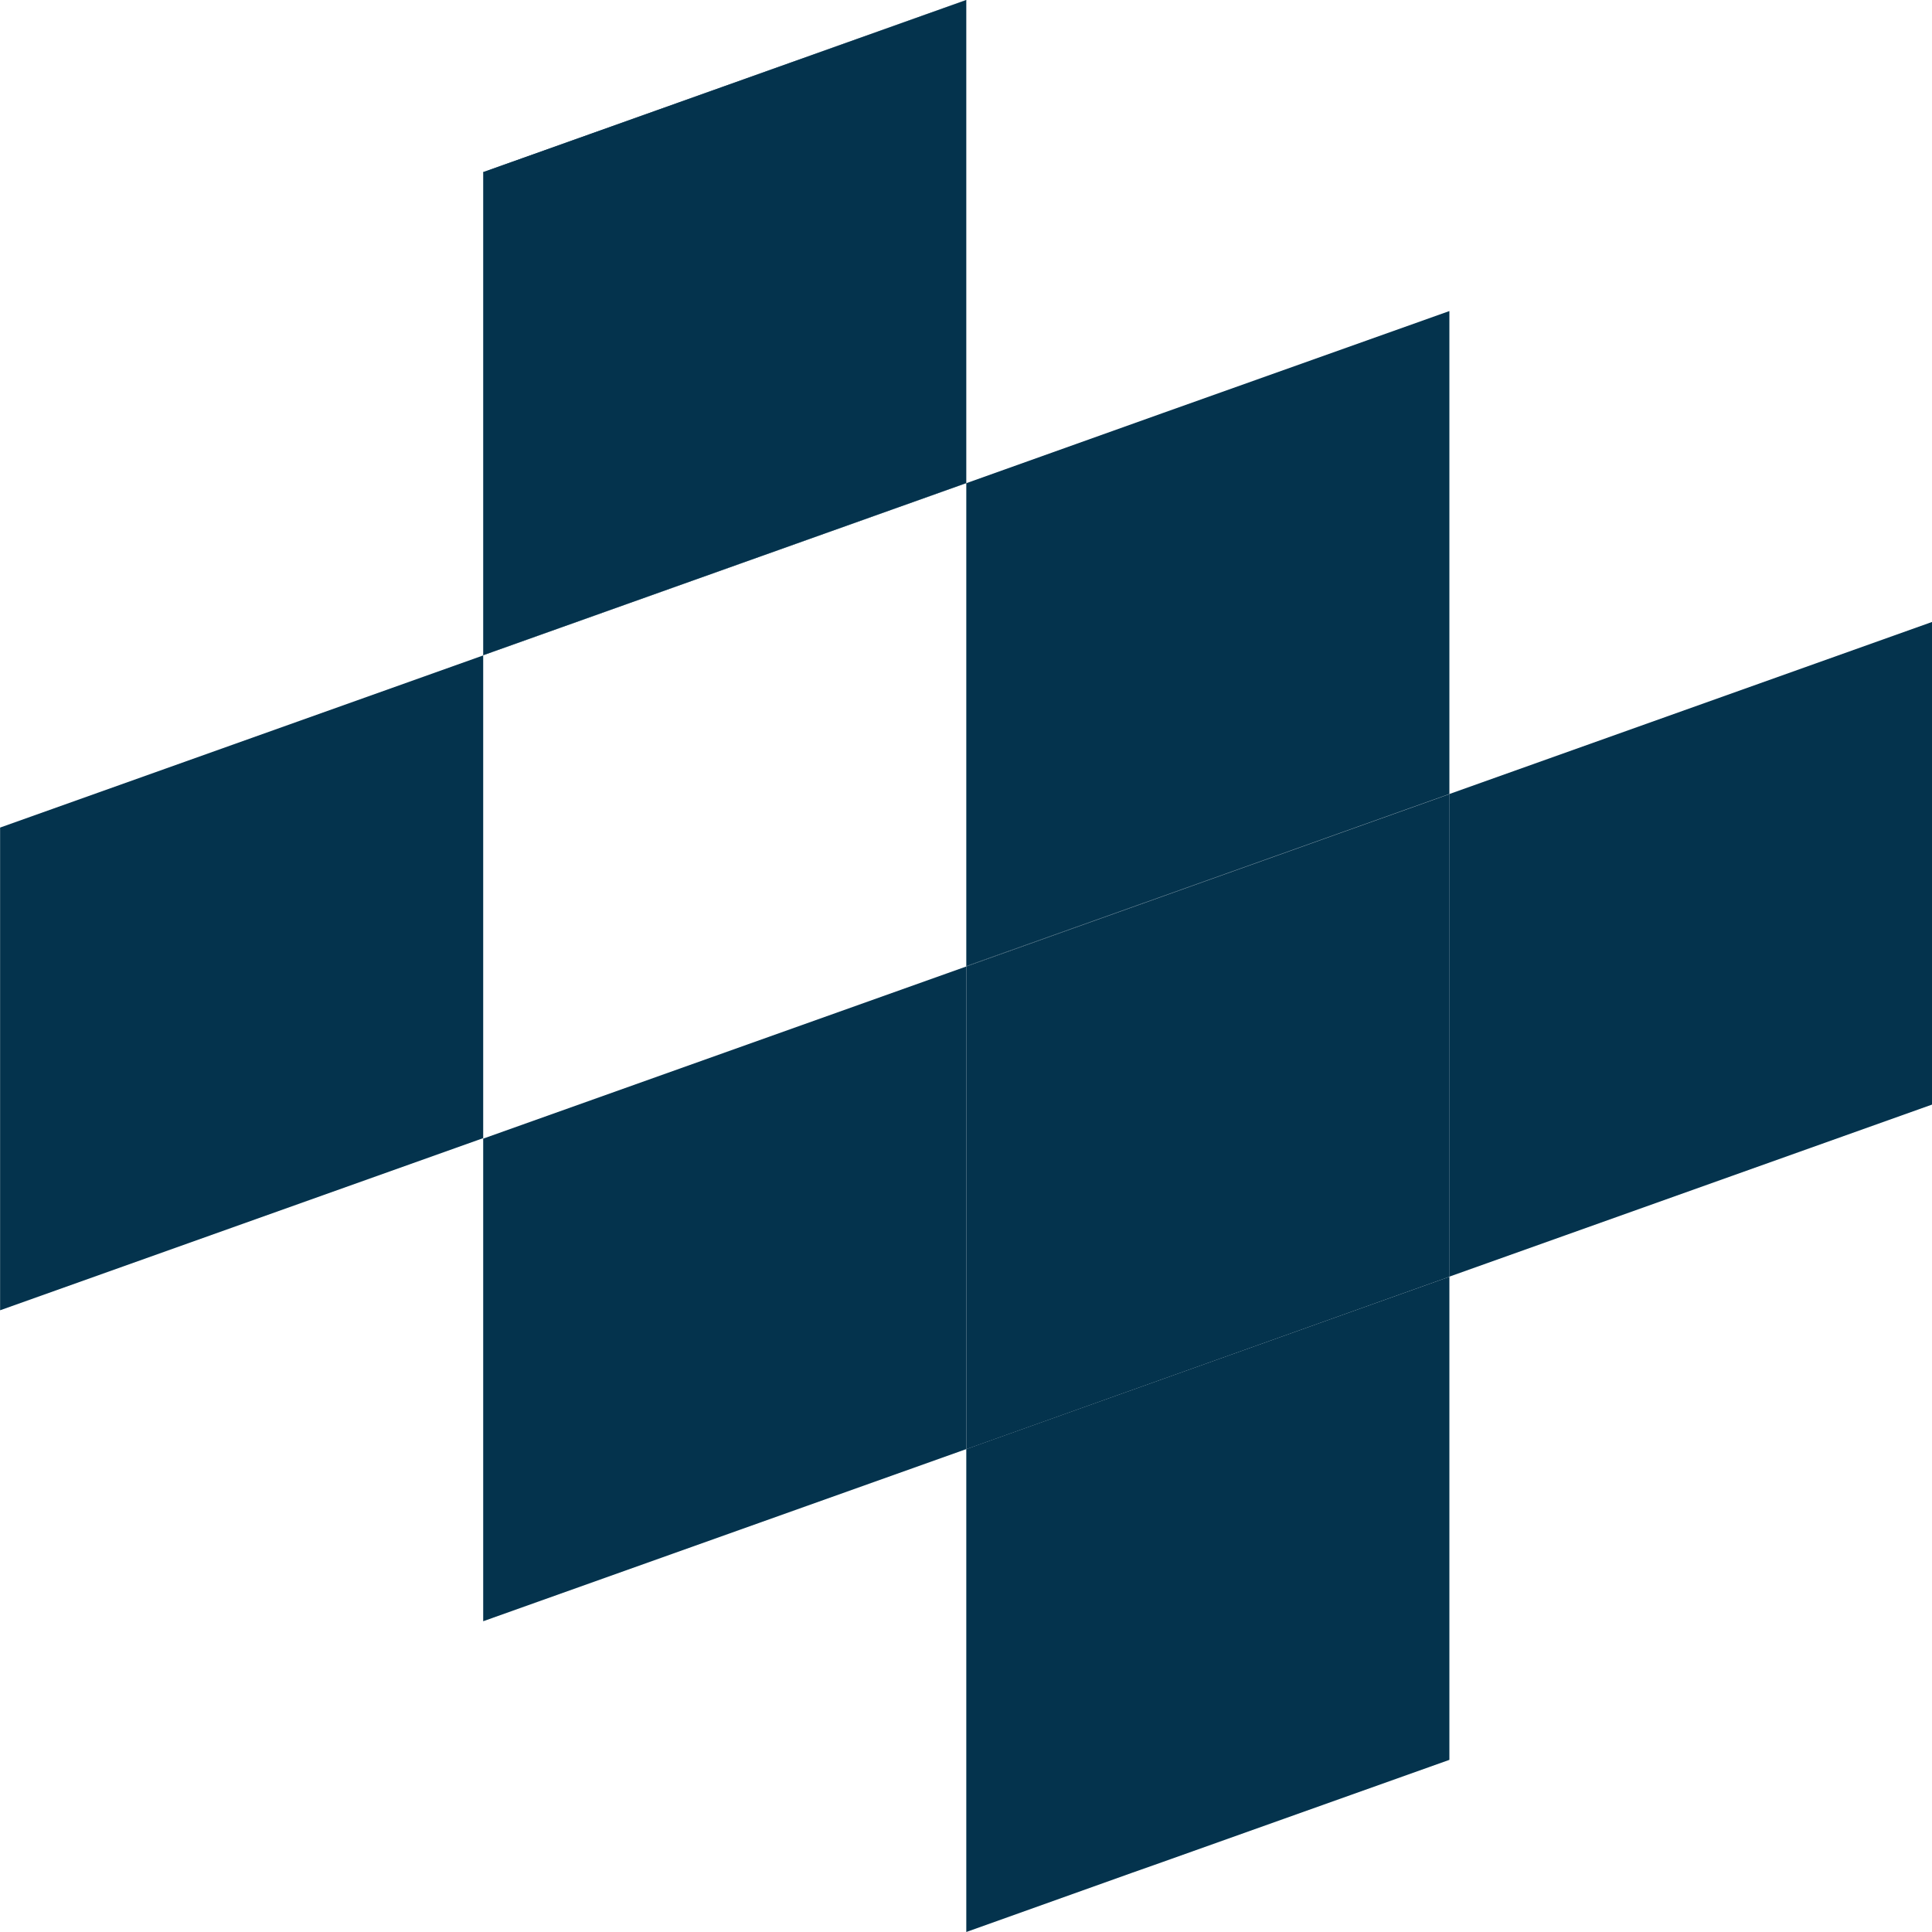 <svg width="20" height="20" viewBox="0 0 20 20" fill="none" xmlns="http://www.w3.org/2000/svg">
    <g id="Layer 2">
        <g id="Layer 5">
            <path id="Vector" d="M15.004 8.218V8.22L10.003 10.005V10L15.004 8.218Z"
                fill="#04334D" />
            <path id="Vector_2" d="M15.004 13.217L10.003 15.001L15.004 13.217Z" fill="#04334D" />
            <path id="Vector_3" d="M12.031 4.278L10.003 5.002L12.031 4.278Z" fill="#04334D" />
            <path id="Vector_4" d="M20.002 6.438V11.434L15.003 13.216V8.22L20.002 6.438Z"
                fill="#04334D" />
            <path id="Vector_5" d="M15.004 8.221V13.217L10.003 15.002V10.005L15.004 8.221Z"
                fill="#04334D" />
            <path id="Vector_6" d="M10.003 10.005V15.001L5.002 16.783V11.787L10.003 10.005Z"
                fill="#04334D" />
            <path id="Vector_7"
                d="M15.004 3.22V8.219L10.003 10.001V5.002L12.031 4.278L15.004 3.22Z"
                fill="#04334D" />
            <path id="Vector_8"
                d="M15.004 13.217V18.218L12.031 19.277L11.708 19.391L10.003 20V15.001L15.004 13.217Z"
                fill="#04334D" />
            <path id="Vector_9" d="M10.003 0V0.002L5.002 1.787V1.782L10.003 0Z"
                fill="#04334D" />
            <path id="Vector_10" d="M10.003 4.999V5.001L5.002 6.783V6.781L10.003 4.999Z"
                fill="#04334D" />
            <path id="Vector_11" d="M7.031 11.059L10.003 10L7.031 11.059Z" fill="#04334D" />
            <path id="Vector_12"
                d="M5.002 6.785V11.782L0.001 13.564V8.567L5.002 6.785Z"
                fill="#04334D" />
            <path id="Vector_13"
                d="M10.003 0V5.001L5.002 6.783V1.782L7.031 1.059L10.003 0Z"
                fill="#04334D" />
        </g>
    </g>
</svg>
    